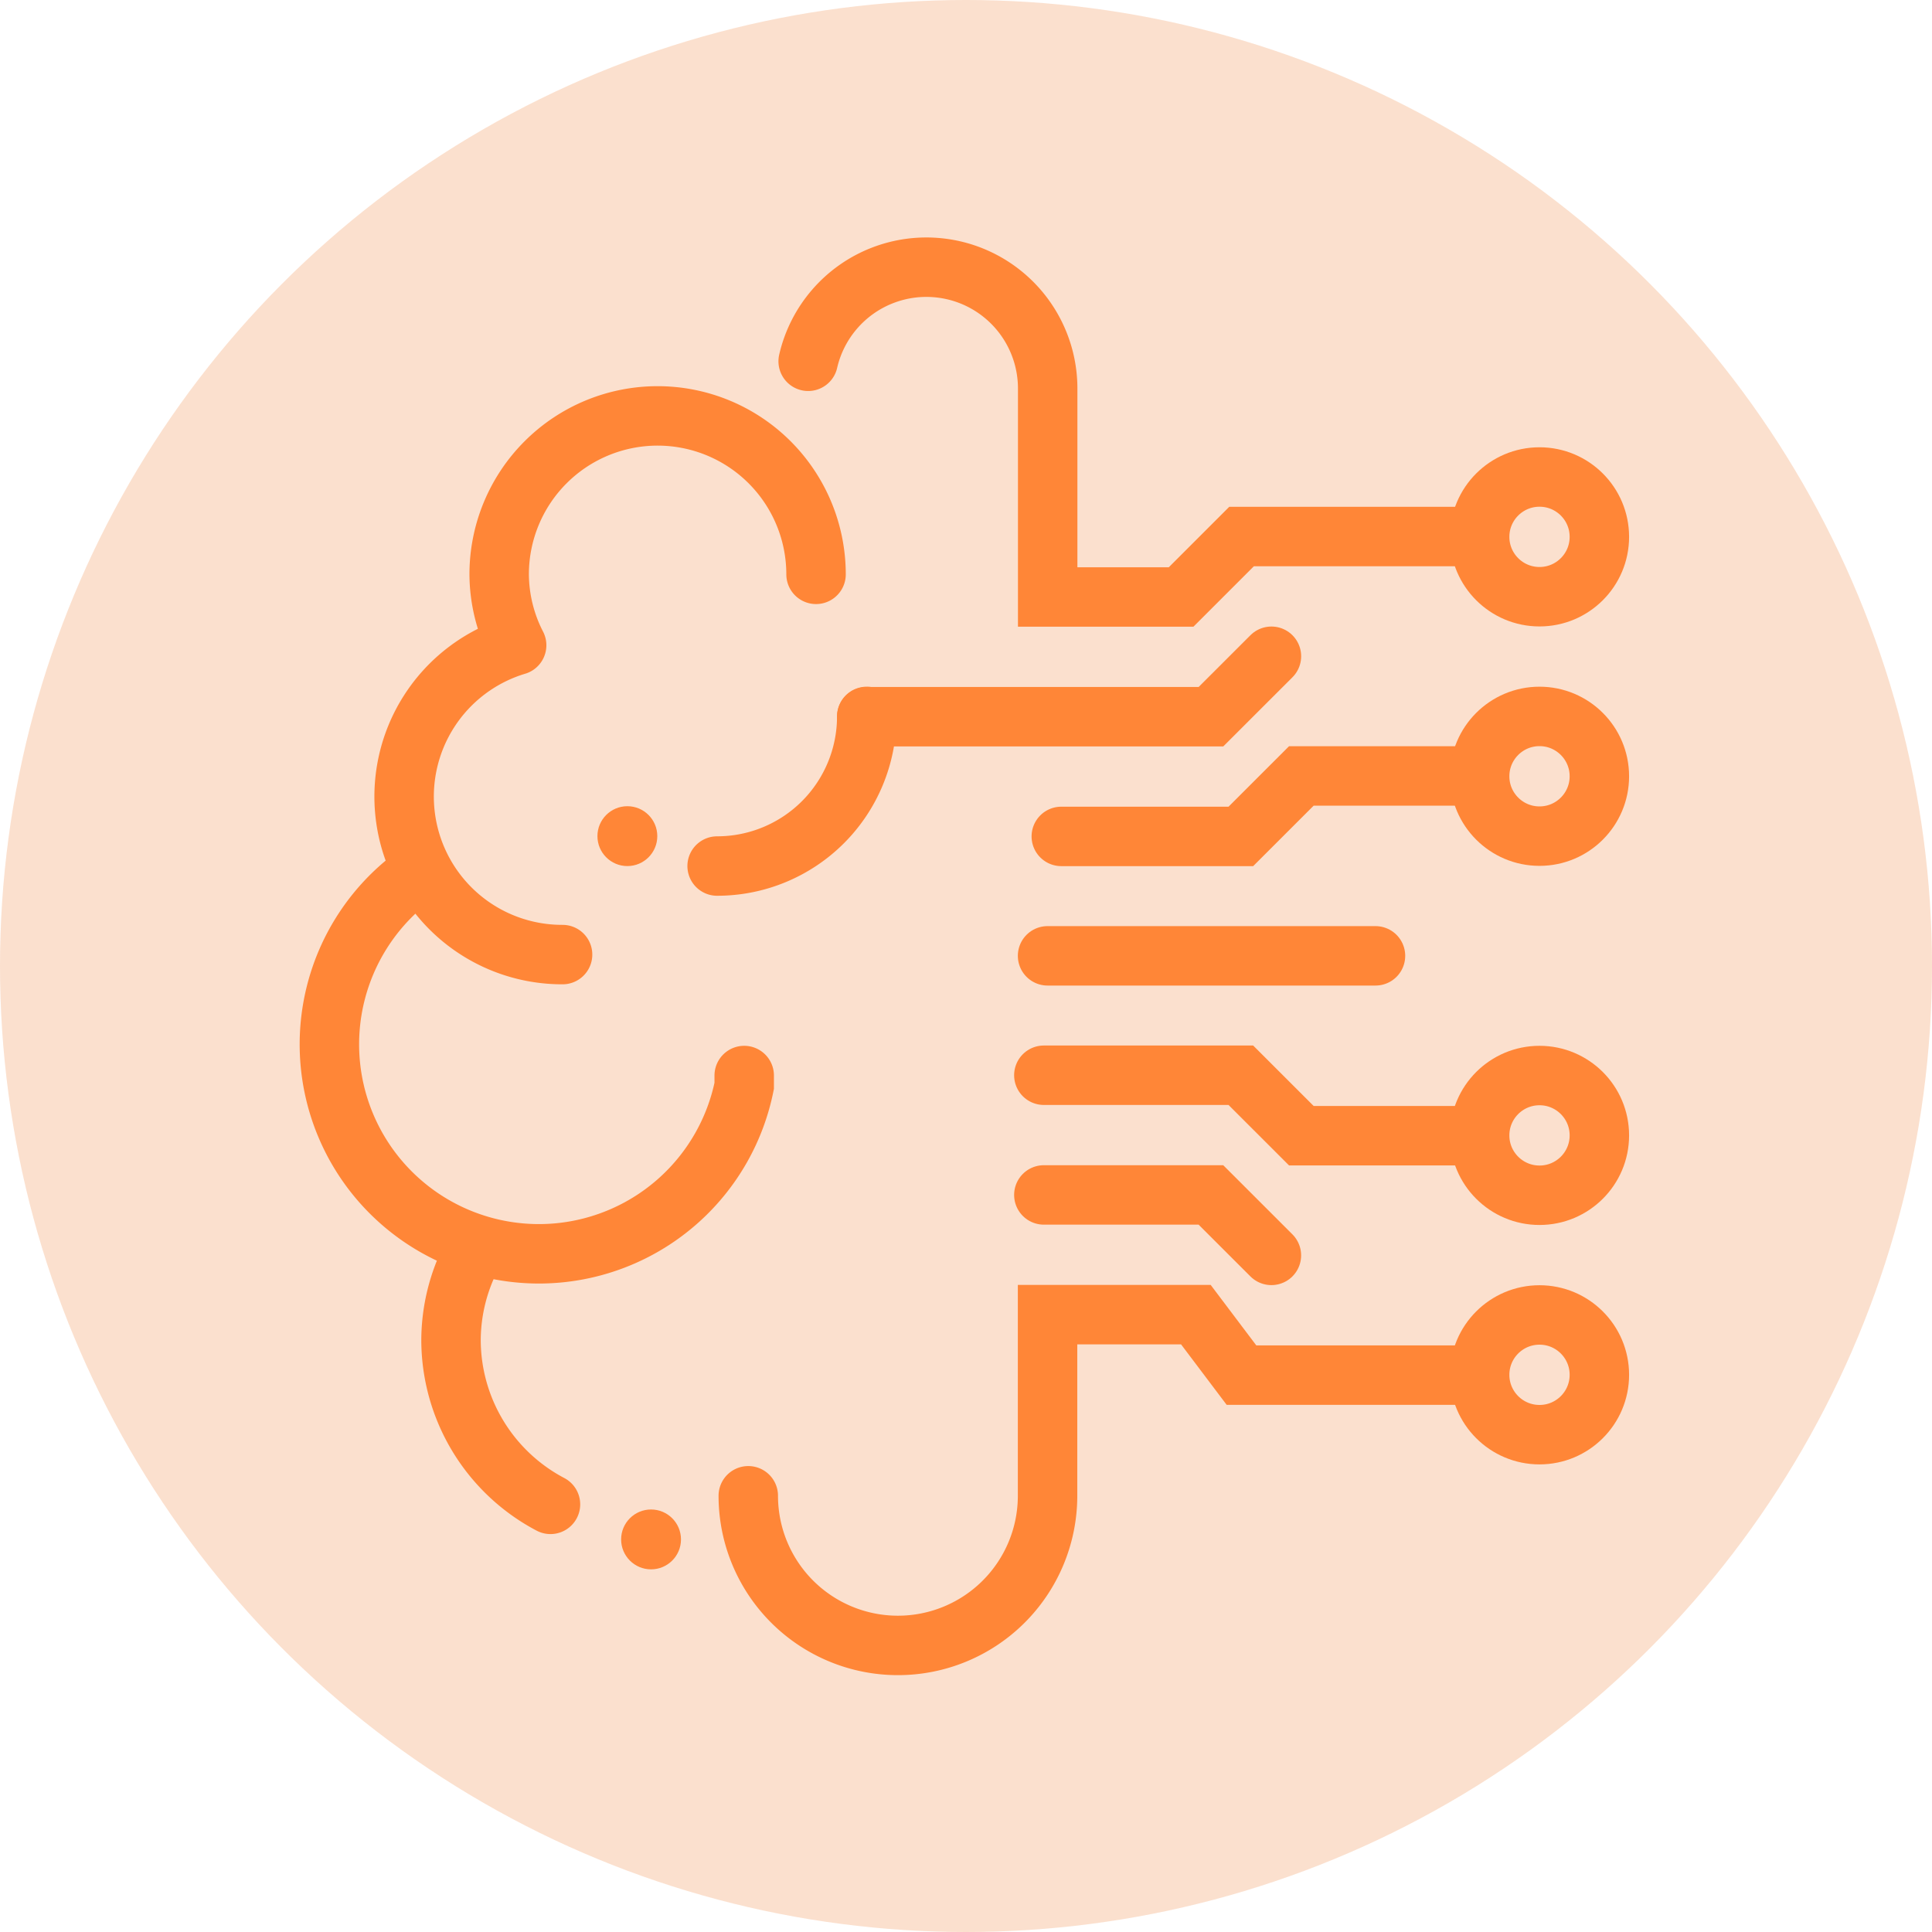 <svg xmlns="http://www.w3.org/2000/svg" width="65" height="65" viewBox="0 0 65 65">
  <g id="Group_1201" data-name="Group 1201" transform="translate(-711 -1279)">
    <circle id="Ellipse_62" data-name="Ellipse 62" cx="32.5" cy="32.5" r="32.5" transform="translate(711 1279)" fill="rgba(244,166,115,0.35)"/>
    <g id="_4575061_artificial_brain_computer_consciousness_electronic_icon" data-name="4575061_artificial_brain_computer_consciousness_electronic_icon" transform="translate(721.038 1287)">
      <g id="Group_1193" data-name="Group 1193" transform="translate(1.042 1)">
        <path id="Path_1095" data-name="Path 1095" d="M17.4,11.289a5.33,5.33,0,1,0-10.661,0,5.273,5.273,0,0,0,.588,2.386A5.316,5.316,0,0,0,8.872,24.082" transform="translate(-1.025 -0.966)" fill="none" stroke="#ff8637" stroke-linecap="round" stroke-linejoin="round" stroke-width="2"/>
        <path id="Path_1096" data-name="Path 1096" d="M3.6,21.563A7.048,7.048,0,1,0,15,28.392v-.348" transform="translate(-1.042 -0.859)" fill="none" stroke="#ff8637" stroke-linecap="round" stroke-miterlimit="10" stroke-width="2"/>
        <path id="Path_1097" data-name="Path 1097" d="M8.454,42.385a6.259,6.259,0,0,1-3.346-5.541,6.192,6.192,0,0,1,.69-2.8" transform="translate(-1.014 -0.773)" fill="none" stroke="#ff8637" stroke-linecap="round" stroke-linejoin="round" stroke-width="2"/>
        <path id="Path_1098" data-name="Path 1098" d="M19.034,16A5.034,5.034,0,0,1,14,21.034" transform="translate(-0.953 -0.897)" fill="none" stroke="#ff8637" stroke-linecap="round" stroke-miterlimit="10" stroke-width="2"/>
        <g id="Group_1192" data-name="Group 1192" transform="translate(14.096 13.079)">
          <path id="Path_1099" data-name="Path 1099" d="M19,16.024H30.579l2.035-2.034" transform="translate(-15.014 -13.99)" fill="none" stroke="#ff8637" stroke-linecap="round" stroke-miterlimit="10" stroke-width="2"/>
          <path id="Path_1100" data-name="Path 1100" d="M25.5,20.024h6.041l2.035-2.034h5.517" transform="translate(-14.97 -13.963)" fill="none" stroke="#ff8637" stroke-linecap="round" stroke-miterlimit="10" stroke-width="2"/>
          <path id="Path_1101" data-name="Path 1101" d="M24.917,31.99h5.621l2.035,2.034" transform="translate(-14.974 -13.867)" fill="none" stroke="#ff8637" stroke-linecap="round" stroke-miterlimit="10" stroke-width="2"/>
          <path id="Path_1102" data-name="Path 1102" d="M24.917,27.99h6.628l2.035,2.034H39.1" transform="translate(-14.974 -13.894)" fill="none" stroke="#ff8637" stroke-linecap="round" stroke-miterlimit="10" stroke-width="2"/>
          <path id="Path_1103" data-name="Path 1103" d="M39.164,38.024h-7.53L30.1,35.99H25.11v6.094a5.034,5.034,0,0,1-10.069,0" transform="translate(-15.042 -13.839)" fill="none" stroke="#ff8637" stroke-linecap="round" stroke-miterlimit="10" stroke-width="2"/>
        </g>
        <path id="Path_1104" data-name="Path 1104" d="M17.042,4.155A4.081,4.081,0,0,1,25.1,5.08v7.005h4.489l2.034-2.034h7.53" transform="translate(-0.932 -1)" fill="none" stroke="#ff8637" stroke-linecap="round" stroke-miterlimit="10" stroke-width="2"/>
        <line id="Line_23" data-name="Line 23" x1="11.033" transform="translate(24.164 23.158)" fill="none" stroke="#ff8637" stroke-linecap="round" stroke-miterlimit="10" stroke-width="2"/>
        <circle id="Ellipse_63" data-name="Ellipse 63" cx="1.007" cy="1.007" r="1.007" transform="translate(9.02 18.124)" fill="#ff8637"/>
        <circle id="Ellipse_64" data-name="Ellipse 64" cx="1.007" cy="1.007" r="1.007" transform="translate(9.817 41.785)" fill="#ff8637"/>
      </g>
      <circle id="Ellipse_65" data-name="Ellipse 65" cx="2.014" cy="2.014" r="2.014" transform="translate(39.743 8.048)" fill="none" stroke="#ff8637" stroke-linecap="round" stroke-miterlimit="10" stroke-width="2"/>
      <circle id="Ellipse_66" data-name="Ellipse 66" cx="2.014" cy="2.014" r="2.014" transform="translate(39.743 16.103)" fill="none" stroke="#ff8637" stroke-linecap="round" stroke-miterlimit="10" stroke-width="2"/>
      <circle id="Ellipse_67" data-name="Ellipse 67" cx="2.014" cy="2.014" r="2.014" transform="translate(39.743 28.185)" fill="none" stroke="#ff8637" stroke-linecap="round" stroke-miterlimit="10" stroke-width="2"/>
      <circle id="Ellipse_68" data-name="Ellipse 68" cx="2.014" cy="2.014" r="2.014" transform="translate(39.743 36.24)" fill="none" stroke="#ff8637" stroke-linecap="round" stroke-miterlimit="10" stroke-width="2"/>
    </g>
  </g>
</svg>
